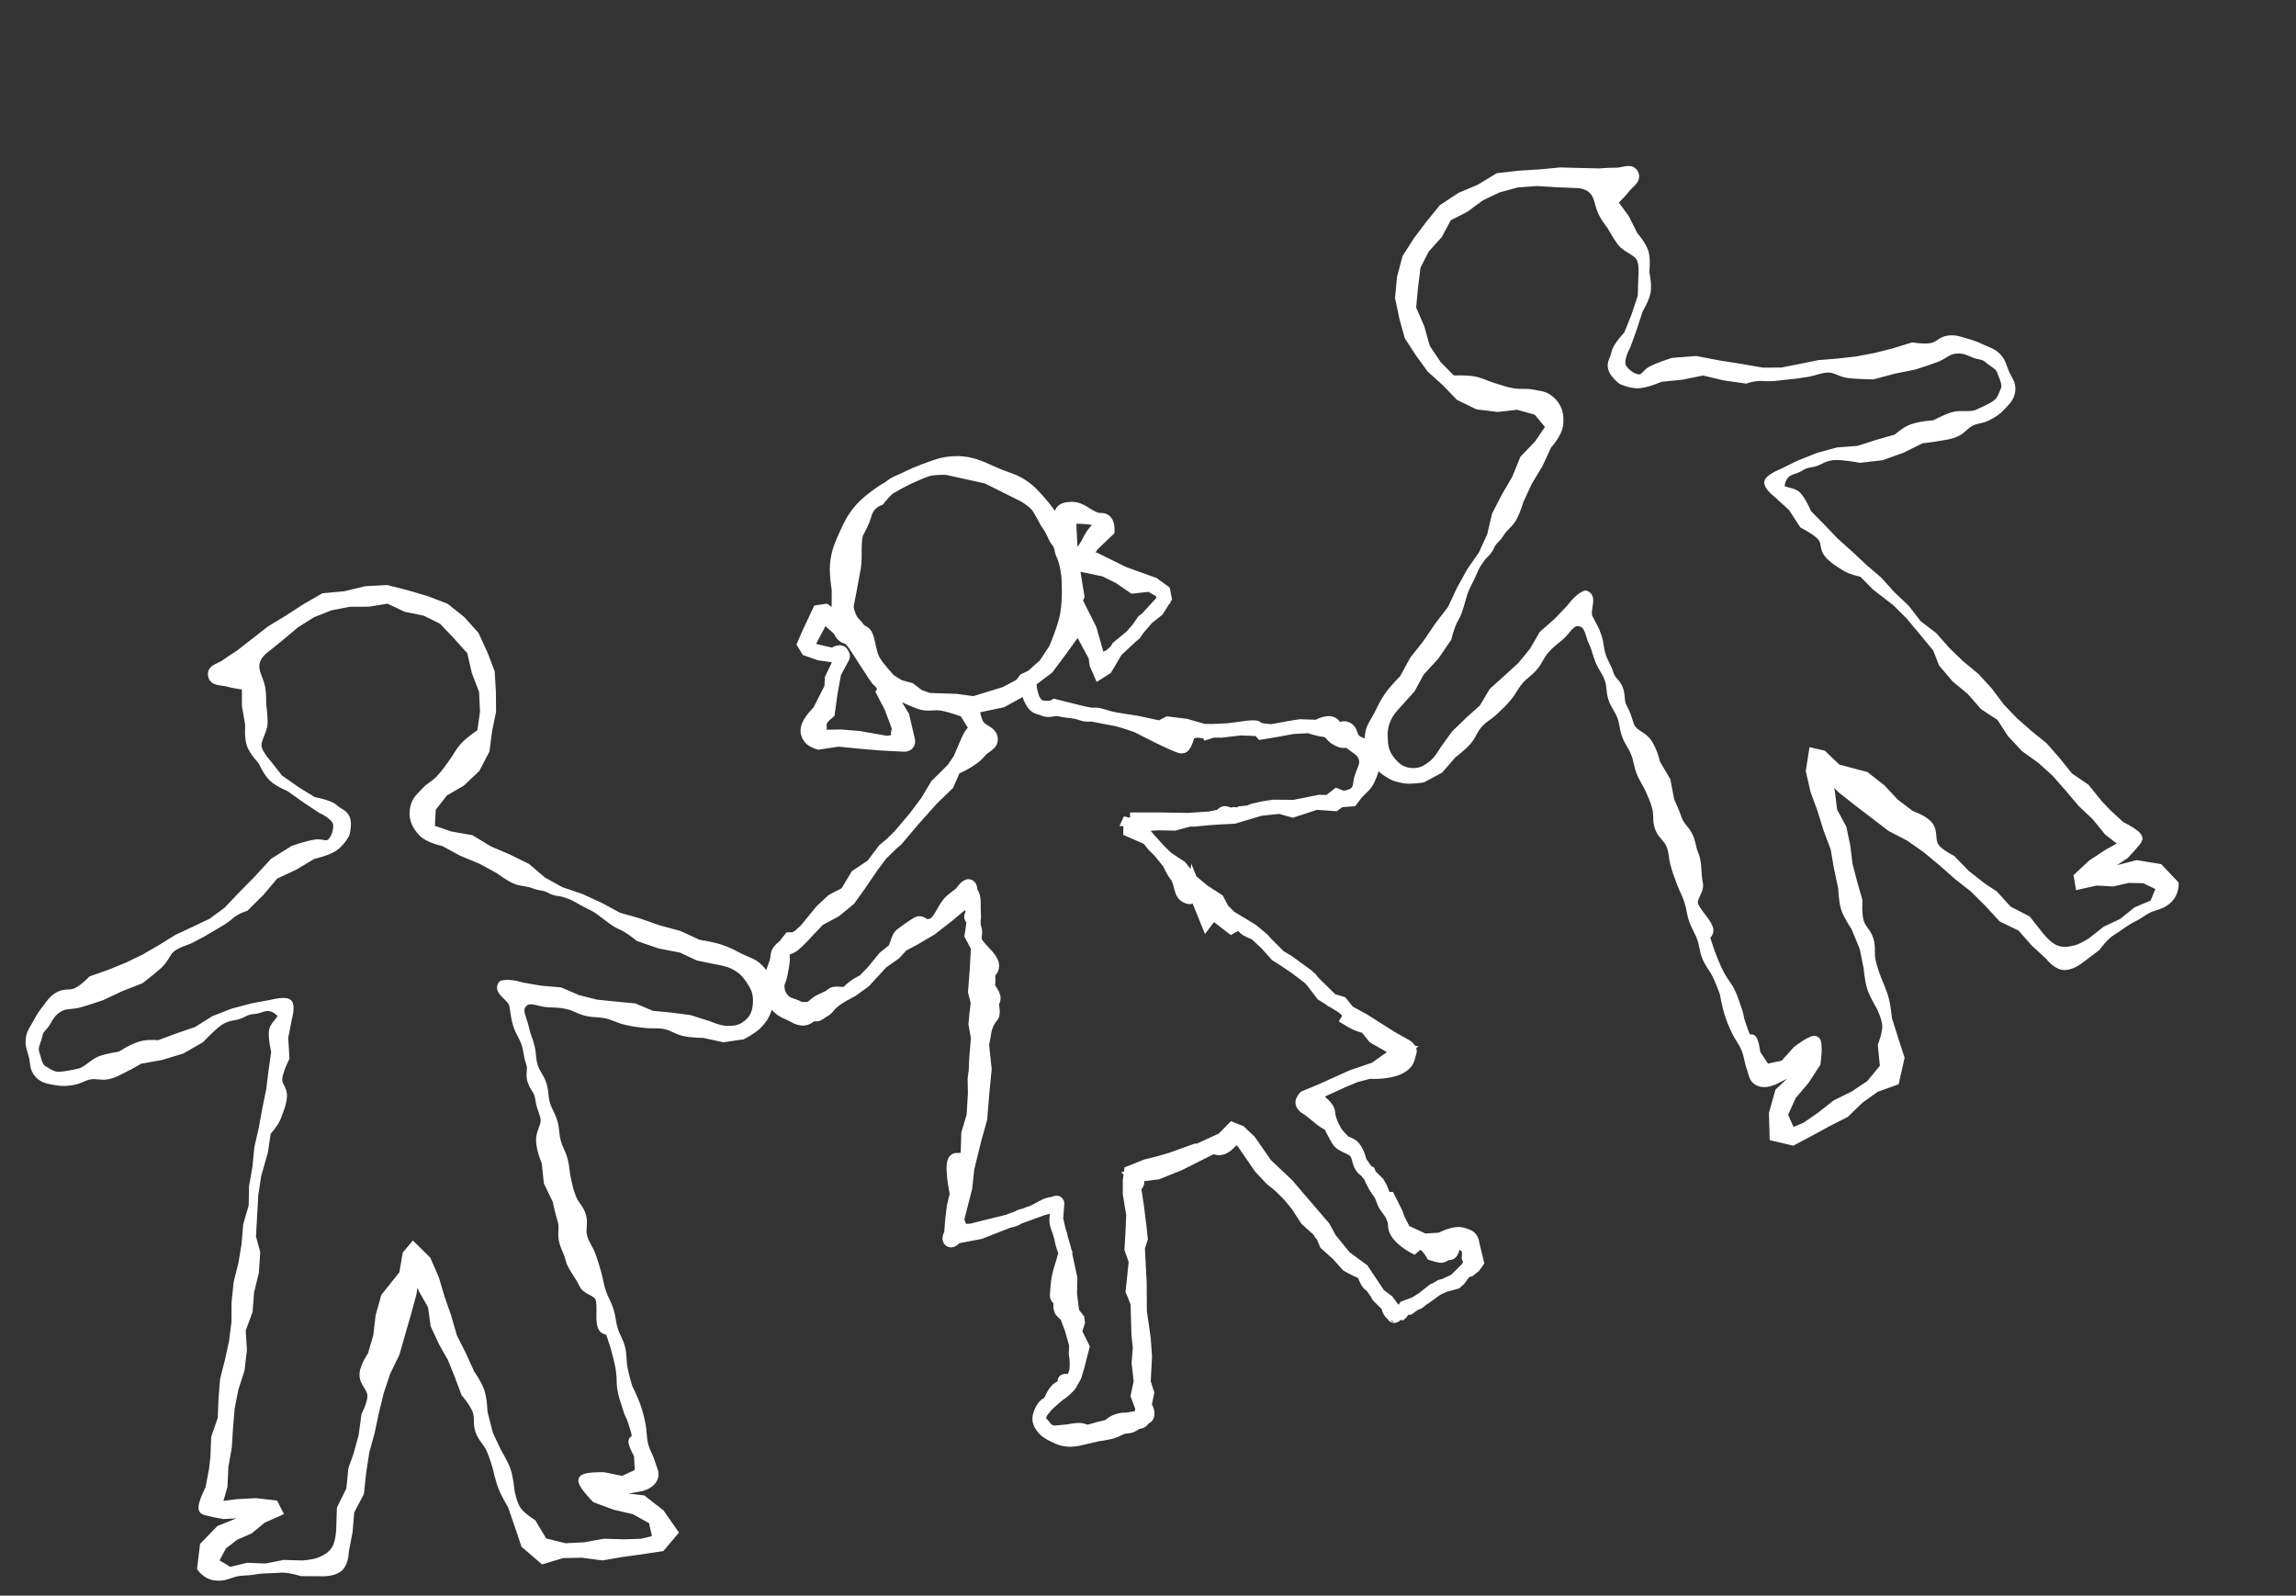 <svg width="505" height="351" viewBox="0 0 505 351" fill="none" xmlns="http://www.w3.org/2000/svg">
<rect x="0" y="0" width="505" height="351" fill="#333333" stroke="none"/>
<path d="M306.365 289.055C305.635 289.021 305.185 287.123 305.185 287.123L303.175 285.125C303.175 285.125 302.011 283.041 301.372 282.642C300.355 282.007 300.257 280.175 299.43 279.814C297.694 279.058 296.377 278.272 296.377 278.272L294.298 275.941L291.654 273.564L290.975 271.88L290.451 271.297L290.158 270.709L287.412 268.237L285.303 264.995L283.449 262.765L281.454 260.801L279.642 259.333L277.218 256.764L273.534 251.388L271.804 249.646C271.804 249.646 269.7 253.003 267.811 252.58C267.438 252.496 266.898 252.226 266.898 252.226L259.388 256.008L254.556 257.956L250.187 258.505L249.495 258.68C249.495 258.68 250.352 259.569 250.178 260.194C250.061 260.615 249.442 261.037 249.442 261.037L250.095 265.243L250.666 269.844L250.952 272.464L250.307 274.386L250.706 282.025L250.753 288.49L251.602 294.478L251.884 298.401L251.587 304.034L252.348 306.439L251.781 309.131C251.781 309.131 252.842 310.796 252.261 311.578C252.035 311.882 251.714 311.691 251.483 312.156C251.082 312.964 250.069 312.847 250.069 312.847C250.069 312.847 249.319 313.439 248.758 313.656C248.136 313.896 247.717 313.763 247.073 313.934C246.148 314.18 245.725 314.588 244.816 314.884C243.511 315.31 241.368 315.568 241.368 315.568L237.542 316.469C237.542 316.469 236.356 316.739 235.583 316.745C234.082 316.757 233.199 316.47 231.86 315.79C230.635 315.168 229.831 314.769 229.101 313.605C228.915 313.308 228.807 313.138 228.691 312.807C228.164 311.291 229.651 309.164 230.131 308.956C230.612 308.748 231.034 308.227 231.034 308.227C231.034 308.227 231.911 305.676 233.312 305.199C233.703 305.065 233.728 304.913 233.989 304.592C234.294 304.218 234.195 304.108 234.122 303.805C234.067 303.578 235.438 303.909 235.921 303.412C237.324 301.969 236.585 297.732 236.585 297.732L236.66 295.808L235.672 292.323L234.531 289.316C234.531 289.316 233.779 288.818 233.461 288.355C232.87 287.491 233.461 286.222 233.075 285.702C232.457 284.873 232.281 286.423 232.549 283.106C232.816 279.788 233.631 278.512 234.325 275.569C234.325 275.569 233.596 273.827 233.391 272.335C233.152 270.594 232.024 269.536 232.364 267.719C232.526 266.851 232.414 266.2 231.948 265.694C231.36 265.053 228.604 266.116 228.604 266.116L221.97 268.549L215.556 271.071L210.249 272.079C210.249 272.079 209.423 273.173 208.954 272.826C208.502 272.493 209.158 271.404 209.158 271.404L209.379 268.466L209.758 265.368L210.419 262.646C210.419 262.646 208.77 254.977 210.429 255.111C211.327 255.183 212.765 254.832 212.765 254.832L212.933 249.339L214.093 245.469L214.391 240.574L214.332 237.284L214.561 235.603L214.67 232.967L215.05 228.256L214.518 225.245L214.719 223.037L215.022 220.564L214.423 218.181L214.819 212.854L215.055 208.345L213.666 205.736L214.164 202.373C214.164 202.373 213.656 202.074 213.583 201.749C213.506 201.401 213.896 200.892 213.896 200.892L213.354 197.339L208.302 201.527L204.711 204.323L201.163 206.411L198.385 207.9L196.728 209.7L193.918 211.667L190.146 215.788L187.373 217.805C187.373 217.805 184.677 219.122 183.221 220.345C181.911 221.445 182.196 221.736 181.15 222.295C180.517 222.634 179.849 223.281 179.537 223.17C178.426 222.774 177.844 224.127 176.664 224.104C175.461 224.081 174.867 223.535 173.78 223.02C172.822 222.567 172.2 222.401 171.42 221.685C170.388 220.738 169.963 219.94 169.623 218.581C169.306 217.319 169.519 216.542 169.668 215.249C169.89 213.324 170.729 212.385 170.972 210.462C171 210.237 170.984 210.105 171.035 209.883C171.237 209 172.537 208.114 172.537 208.114L173.725 206.584L174.737 206.545L175.76 205.94L177.193 204.656L180.722 200.353L183.165 198.092L186.186 196.529L188.471 192.703L191.87 190.426L194.475 186.976L197.147 184.727L201.24 179.891L203.885 176.361L206.058 172.733L209.595 169.245L211.083 167.064L212.894 162.859C212.894 162.859 213.365 161.77 213.858 161.211C214.19 160.834 214.825 160.364 214.825 160.364L212.308 156.331C212.308 156.331 209.317 155.223 207.325 154.857C205.323 154.49 204.084 155.197 202.184 154.466C200.127 153.675 197.02 152.187 197.02 152.187L195.738 151.993L195.762 153.067L198.53 157.584L199.724 162.736C199.724 162.736 199.958 163.177 199.608 163.581C199.244 164.001 198.647 163.845 198.647 163.845L193.639 163.585L188.827 163.174L184.428 162.732L180.068 163.383C180.068 163.383 178.739 162.99 178.208 162.351C177.935 162.022 177.826 161.794 177.678 161.393C176.946 159.424 180.118 156.598 180.118 156.598L182.832 151.251L182.905 149.32L184.846 145.239L184.945 144.429L180.324 143.796L177.58 142.84L176.861 141.654L177.861 139.357L180.117 134.563L181.516 134.352L185.566 137.133L185.561 138.074L184.414 135.03L184.432 129.622C184.432 129.622 183.868 126.342 184.054 124.245C184.297 121.509 184.972 120.02 186.109 117.519C187.143 115.241 187.786 113.928 189.428 112.04C191.059 110.166 194.354 108.016 194.354 108.016C194.354 108.016 199.27 105.017 202.711 103.764C205.596 102.713 207.264 101.867 210.335 101.837C214.236 101.799 216.265 103.306 219.896 104.732C221.863 105.504 223.083 105.755 224.841 106.927C226.6 108.098 227.364 109.07 228.772 110.646C230.726 112.834 233.088 116.794 233.088 116.794L233.89 118.284C233.89 118.284 231.955 112.889 234.242 112.092C234.661 111.946 234.92 111.943 235.362 111.905C237.847 111.691 238.888 113.623 241.3 114.253C242.004 114.437 242.579 114.172 243.117 114.66C243.707 115.195 243.647 116.63 243.647 116.63L240.235 119.891L238.517 122.517L240.85 123.029L247.103 126.118L253.674 128.484L255.917 130.107L256.196 131.575L254.571 134.172L251.453 136.649L249.557 139.411L245.917 142.404L243.215 146.968L241.885 147.809L241.141 146.103L240.904 144.36L236.622 136.466L236.522 135.262L235.641 139.686L232.969 143.387L230.328 146.907L226.433 149.826C226.433 149.826 226.516 154.552 228.709 155.432C229.671 155.818 231.357 155.592 231.357 155.592L231.97 155.281L238.258 156.846L244.762 158.108L250.107 158.946L255.135 160.033L256.892 159.116L260.803 159.601L264.751 160.737L268.656 160.768L272.47 160.298C272.47 160.298 275.884 159.711 276.389 160.066C276.892 160.419 277.52 161.159 277.52 161.159L281.107 160.563L283.258 160.145L285.964 159.712L289.747 159.84C289.747 159.84 291.794 158.615 292.943 159.169C293.48 159.429 293.534 159.941 294.072 160.199C294.823 160.559 295.451 159.914 296.204 160.27C297.225 160.754 296.978 161.888 297.739 162.725C298.83 163.926 300.314 163.643 301.226 164.986C302.618 167.035 301.996 169.061 300.989 171.324C300.26 172.964 299.157 173.445 298.059 174.865C297.751 175.264 297.278 175.894 297.278 175.894L294.674 176.101L293.566 176.917L289.493 176.625L284.324 178.316L281.481 177.512L277.18 177.971L271.394 179.701L268.178 179.866L261.727 180.285L258.306 181.214L254.659 181.144L252.641 181.275L250.491 181.934L253.81 186.004L256.58 188.715L259.651 190.759L262.024 193.799L264.668 195.999L267.797 198.027L268.894 200.112L270.532 201.747L275.368 204.684L277.681 206.6L280.772 210.048L283.276 211.543L287.559 214.663L289.32 216.521L292.906 220.042L294.99 220.654L296.528 222.578L299.952 224.463L305.893 228.231L309.279 230.14C309.279 230.14 310.113 230.68 310.12 231.213C310.124 231.458 309.955 231.817 309.955 231.817C309.955 231.817 309.769 232.631 309.556 233.118C308.169 236.283 301.125 235.811 301.125 235.811L298.065 236.622L295.32 237.775L290.324 240.029L289.787 241.962C289.787 241.962 291.771 243.186 292.118 244.481C292.213 244.834 292.161 245.053 292.244 245.409C292.62 247.032 292.873 247.367 293.631 248.85C294.117 249.801 295.817 251.327 295.817 251.327C295.817 251.327 296.782 251.636 297.302 252.004C298.583 252.912 299.137 255.582 299.137 255.582L300.908 258.142L303.045 260.257L303.653 261.328L304.619 263.723L305.469 263.702L307.026 266.829L307.49 268.119L308.874 270.835L313.219 272.854L316.883 272.629C316.883 272.629 319.834 270.959 321.664 271.528C322.532 271.798 323.235 271.925 323.657 272.731C323.839 273.078 323.913 273.703 323.913 273.703L324.86 277.606L324.183 278.553L323.16 279.359L322.106 279.631L320.012 281.703L315.303 283.835L311.925 286.504L309.019 287.596L308.332 288.619C308.332 288.619 307.417 288.834 307.09 289.2C306.586 289.765 306.504 289.4 306.504 289.4C306.504 289.4 306.387 289.056 306.365 289.055ZM248.556 180.218L255.064 180.219L262.535 180.34L266.012 180.007L268.613 179.494C268.613 179.494 268.869 179.006 269.165 178.871C269.617 178.663 270.103 179.079 270.403 179.174C270.88 179.325 271.179 178.91 271.653 179.071C272.123 179.231 272.906 178.853 272.906 178.853L274.692 178.648L275.727 178.231L277.937 177.741L280.123 177.41L284.639 177.447L290.21 176.336L292.238 176.389L294.064 174.967L295.41 175.5C295.41 175.5 297.475 175.239 298.32 174.358C299.195 173.448 298.993 172.504 299.329 171.288C299.829 169.477 300.858 168.358 300.277 166.572C299.745 164.936 298.518 164.519 297.177 163.441C296.178 162.638 295.692 163.278 294.827 162.908C294.159 162.622 293.518 162.247 293.235 161.944C292.497 161.158 292.282 160.734 291.211 160.606C289.871 160.445 287.855 159.776 287.855 159.776L284.41 159.961L279.542 160.823L276.163 160.402L272.901 160.272L270.006 160.602L266.704 160.753L265.64 161.11C265.64 161.11 265.464 160.766 265.108 160.846C264.454 160.993 263.449 160.713 263.449 160.713L261.419 161.13C261.419 161.13 260.826 163.925 260.055 164.236C259.364 164.514 250.218 159.72 250.218 159.72C250.218 159.72 247.01 158.535 245.324 158.196C243.754 157.881 243.534 157.746 242.018 157.316C240.313 156.832 239.556 157.619 237.878 156.999C236.162 156.366 234.878 156.524 233.101 156.097C231.701 155.76 230.857 156.623 229.438 155.968C228.777 155.663 228.214 155.698 227.673 155.211C226.497 154.153 225.983 151.596 225.983 151.596L226.059 150.988L220.341 154.143L213.88 155.512C213.88 155.512 214.142 158.178 215.019 159.571C215.836 160.868 217.58 161.059 217.915 162.219C218.353 163.733 216.462 164.035 215.5 165.283C213.897 167.365 209.885 168.991 209.885 168.991L208.357 172.464L204.927 175.781L200.783 180.431L197.9 183.838L193.804 187.864L191.87 190.426L188.985 194.654L186.728 197.795L183.678 200.3L180.083 202.231L177.758 204.645C177.758 204.645 175.898 206.802 174.472 207.92C173.665 208.553 172.709 208.456 172.3 209.397C172.026 210.027 172.279 210.47 172.221 211.154C172.116 212.404 171.949 213.093 171.719 214.326C171.492 215.54 170.897 216.193 171.056 217.418C171.198 218.517 171.511 219.165 172.247 219.995C173.18 221.048 174.221 220.958 175.458 221.629C176.332 222.104 176.384 221.83 177.377 221.894C178.592 221.973 178.96 221.069 179.999 220.436C181.007 219.823 182.076 219.614 182.966 218.839C183.865 218.056 185.707 219.093 186.536 218.236C188.315 216.397 189.953 215.866 189.953 215.866L192.032 213.727L194.521 210.678L196.848 208.785C196.848 208.785 197.368 207.057 197.857 206.014C198.017 205.673 201.236 203.449 201.903 203.112C202.565 202.777 202.987 203.571 203.724 203.649C206.885 203.983 207.043 199.928 209.517 197.932C210.218 197.366 211.352 196.534 211.352 196.534C211.352 196.534 212.625 194.594 213.151 194.926C213.677 195.257 213.277 196.043 213.655 196.435C214.378 197.185 214.196 199.427 214.196 199.427L214.265 201.807C214.265 201.807 214.028 203.366 214.367 204.173C214.827 205.266 214.12 206.017 214.57 207.141C215.365 209.13 219.696 211.552 217.779 213.63C217.138 214.326 217.58 215.45 217.372 216.603C217.19 217.619 219.141 218.924 218.419 220.193C217.917 221.074 218.81 222.741 218.151 223.511C216.739 225.162 216.542 227.061 216.542 227.061L216.048 229.836L216.614 235.201L216.146 239.891L215.643 246.048L214.361 250.649L212.819 256.936L212.33 261.338L210.527 268.348L210.993 269.565L210.373 270.874L213.677 270.649C213.677 270.649 219.003 269.294 221.671 268.667C222.779 268.407 223.385 268.267 223.976 267.814C224.679 267.274 225.102 267.487 225.724 267.172C226.475 266.792 226.591 266.898 227.122 266.659C228.92 265.853 229.384 265.246 231.011 264.84C231.396 264.744 231.49 264.893 232.007 264.639C232.647 264.325 232.592 264.741 232.592 264.741L232.333 268.119L233.004 271.018L234.036 274.534L235.473 281.241L235.385 284.566L235.832 288.262L236.013 288.871L237.023 290.181L237.12 290.88L236.447 292.973L238.116 296.337L237.354 299.284C237.354 299.284 236.472 303.396 234.958 305.004C234.184 305.826 233.496 306.312 233.496 306.312L232.8 306.817C232.8 306.817 230.652 308.542 229.925 309.441C229.013 310.569 228.728 310.765 228.582 311.988C228.49 312.769 229.511 313.421 229.917 314.094C230.34 314.797 231.755 315.111 231.755 315.111L234.951 314.817C234.951 314.817 236.44 314.488 237.407 314.501C238.298 314.513 238.813 315.086 239.665 314.827C240.428 314.594 241.118 314.449 241.878 314.207C242.348 314.057 243.757 313.855 244.032 313.579C245.411 312.197 247.36 312.238 247.36 312.238L247.935 312.231L250.936 311.695L251.232 309.722L250.203 306.991L250.864 303.892L250.402 299.801L250.661 296.383L250.362 293.711L250.288 291.02L250.151 286.598L249.088 283.961L249.775 277.425L248.834 274.755L249.043 271.132L249.209 267.165L248.459 262.597L248.459 259.692L248.703 257.868L252.078 256.507L254.835 255.821L257.573 255.03L262.9 253.115L263.218 253.228L268.949 250.604L271.117 248.398L272.709 249.024L274.818 251.031L278.394 256.177L283.092 260.606L286.4 264.472L291.138 269.993L292.504 272.507L295.803 276.57L299.628 279.369L303.303 284.861L305.13 286.21L306.787 288.447L308.112 288.788L308.952 287.807L309.887 287.719L310.867 287.003L313.511 285.343L316.129 283.437L316.898 282.975L320.218 282.054L320.895 281.444L323.519 277.882L323.015 276.633C323.015 276.633 323.205 275.341 322.862 274.64C322.429 273.755 320.825 273.15 320.825 273.15L319.726 273.152C319.726 273.152 319.676 275.938 318.628 275.685C318.214 275.585 317.644 276.085 317.248 276.241C316.806 276.416 315.081 275.843 315.081 275.843C315.081 275.843 313.418 272.923 312.149 273.406C311.612 273.61 310.916 274.208 310.916 274.208C310.916 274.208 307.423 272.344 306.879 270.187C306.749 269.67 306.826 269.354 306.711 268.834C306.396 267.409 305.865 266.684 304.988 265.516C303.997 264.196 304.267 263.407 303.246 262.11C302.097 260.651 301.041 257.896 301.041 257.896C301.041 257.896 299.952 257.351 299.546 256.733C298.784 255.576 298.989 254.841 298.399 253.749C297.576 252.226 295.224 252.258 294.315 250.785C293.528 249.51 292.528 247.389 292.528 247.389C292.528 247.389 291.252 246.838 290.146 245.842C289.714 245.452 287.751 243.939 287.751 243.939C287.751 243.939 286.423 243.28 286.426 242.523C286.428 242.039 286.973 241.412 286.973 241.412L290.866 239.802L297.213 236.914L302.463 235.11L308.134 231.083L307.21 230.942L302.26 228.119L300.454 225.866C300.454 225.866 299.28 225.572 298.564 225.28C297.728 224.938 296.521 224.193 296.521 224.193L296.901 223.583L296.181 222.144L295.124 221.366L292.77 219.908L290.833 218.683L288.267 215.304L284.804 212.688L281.426 210.439L278.561 207.582L276.159 205.34C276.159 205.34 273.77 204.451 273.655 203.942C273.311 202.412 270.822 203.881 270.822 203.881L266.736 200.713L265.428 202.444L262.785 195.887C262.785 195.887 262.555 197.71 261.361 197.332C259.241 196.659 260.167 194.386 258.56 192.374C258.028 191.708 257.102 189.752 257.102 189.752L255.029 187.198L252.493 184.389L248.565 182.67L248.56 180.209L248.556 180.218ZM189.625 138.979C191.242 139.52 190.82 143.191 192.271 145.543C193.373 147.329 195.655 149.716 195.655 149.716L197.712 150.997L200.087 151.653L202.056 153.154L204.244 153.924L210.322 154.13L214.196 154.663L221.136 152.531L224.534 150.728L225.404 149.583L226.992 148.806L229.855 146.272L232.123 142.821C232.123 142.821 234.038 138.422 234.625 135.433C235.333 131.83 234.957 126.862 234.957 126.862C234.957 126.862 234.664 123.668 233.775 121.941C233.255 120.93 233.609 120.149 232.523 118.835C231.932 118.121 231.555 116.661 230.718 115.551C229.806 114.343 229.112 112.466 228.17 111.282C227.277 110.161 225.299 108.997 225.299 108.997L217.132 104.923L208.288 102.968C208.288 102.968 205.03 102.767 203.191 103.562C201.987 104.083 201.225 104.376 200.031 104.92C198.784 105.487 198.25 105.724 197.015 106.317C195.215 107.181 193.235 109.759 193.235 109.759C193.235 109.759 191.126 110.47 190.348 112.748C189.958 113.889 190.101 114.039 188.494 117.107C187.748 118.53 188.203 122.738 187.893 124.571C187.419 127.368 186.258 133.275 186.258 133.275C186.258 133.275 186.303 134.304 186.594 134.985C187 135.934 187.074 136.453 187.825 137.161C188.552 137.846 188.952 138.754 189.625 138.979ZM179.99 161.416L181.671 162.022L184.994 161.966L188.888 162.29L195.116 163.386L197.58 162.951C197.58 162.951 198.651 163.207 199.007 163.026C199.723 162.659 197.375 162.196 197.447 161.287C197.475 160.93 197.776 160.432 197.776 160.432L197.313 159.102L196.012 155.598L194.266 152.242L194.624 151.697L194.334 150.979L193.79 150.147L193.049 149.443L192.436 148.599L188.007 141.774L187.172 140.738C187.172 140.738 186.644 140.249 186.138 140.124C185.106 139.867 184.656 138.478 184.656 138.478L181.115 135.348L177.644 141.944L178.891 143.046L183.316 144.07C183.316 144.07 184.696 142.882 185.181 143.72C185.51 144.288 185.459 144.41 185.459 144.41L183.535 147.994L182.71 152.52L182.137 156.691C182.137 156.691 181.025 157.589 180.589 158.366C180.001 159.416 180.681 160.397 180.005 161.394C179.999 161.403 179.99 161.416 179.99 161.416ZM235.235 113.738C235.392 113.809 235.179 114.178 235.179 114.178L235.458 119.786L235.749 123.473L237.004 131.144L236.615 132.031L236.93 132.891L239.722 138.442L241.43 144.43L241.974 145.462L244.337 144.196L248.848 139.994L252.834 135.378L255.903 132.043L255.648 130.215L252.929 128.647L249.254 129.046L246.133 126.918L242.96 125.356L237.769 124.263C237.769 124.263 237.637 123.206 237.741 122.541C237.925 121.355 238.531 120.841 239.111 119.79C239.739 118.653 240.016 117.952 240.849 116.955C241.283 116.436 241.713 116.296 242.057 115.714C243.471 113.322 235.225 113.734 235.225 113.734C235.225 113.734 235.231 113.736 235.235 113.738Z" fill="white"/>
<path d="M191.87 190.426L188.471 192.703L186.186 196.529L183.165 198.092L180.722 200.353L177.193 204.656L175.76 205.94L174.737 206.545L173.725 206.584L172.537 208.114C172.537 208.114 171.237 209 171.035 209.883C170.984 210.105 171 210.237 170.972 210.462C170.729 212.385 169.89 213.324 169.668 215.249C169.519 216.542 169.306 217.319 169.623 218.581C169.963 219.94 170.388 220.738 171.42 221.685C172.2 222.401 172.822 222.567 173.78 223.02C174.867 223.535 175.461 224.081 176.664 224.104C177.844 224.127 178.426 222.774 179.537 223.17C179.849 223.281 180.517 222.634 181.15 222.295C182.196 221.736 181.911 221.445 183.221 220.345C184.677 219.122 187.373 217.805 187.373 217.805L190.146 215.788L193.918 211.667L196.728 209.7L198.385 207.9L201.163 206.411L204.711 204.323L208.302 201.527L213.354 197.339L213.896 200.892C213.896 200.892 213.506 201.401 213.583 201.749C213.656 202.074 214.164 202.373 214.164 202.373L213.666 205.736L215.055 208.345L214.819 212.854L214.423 218.181L215.022 220.564L214.719 223.037L214.518 225.245L215.05 228.256L214.67 232.967L214.561 235.603L214.332 237.284L214.391 240.574L214.093 245.469L212.933 249.339L212.765 254.832C212.765 254.832 211.327 255.183 210.429 255.111C208.77 254.977 210.419 262.646 210.419 262.646L209.758 265.368L209.379 268.466L209.158 271.404C209.158 271.404 208.502 272.493 208.954 272.826C209.423 273.173 210.249 272.079 210.249 272.079L215.556 271.071L221.97 268.549L228.604 266.116C228.604 266.116 231.36 265.053 231.948 265.694C232.413 266.2 232.526 266.851 232.364 267.719C232.024 269.536 233.152 270.594 233.391 272.335C233.596 273.827 234.325 275.569 234.325 275.569C233.631 278.512 232.816 279.788 232.549 283.106C232.281 286.423 232.457 284.873 233.075 285.702C233.461 286.222 232.87 287.491 233.461 288.355C233.779 288.818 234.531 289.316 234.531 289.316L235.672 292.323L236.66 295.808L236.585 297.732C236.585 297.732 237.324 301.969 235.921 303.412C235.438 303.909 234.067 303.578 234.122 303.805C234.195 304.108 234.294 304.218 233.989 304.592C233.728 304.913 233.703 305.065 233.312 305.199C231.911 305.676 231.034 308.227 231.034 308.227C231.034 308.227 230.612 308.748 230.131 308.956C229.651 309.164 228.164 311.291 228.691 312.807C228.807 313.138 228.915 313.308 229.101 313.605C229.831 314.769 230.635 315.168 231.86 315.79C233.199 316.47 234.082 316.757 235.583 316.745C236.356 316.739 237.542 316.469 237.542 316.469L241.368 315.568C241.368 315.568 243.511 315.31 244.816 314.884C245.725 314.588 246.148 314.18 247.073 313.934C247.717 313.763 248.136 313.896 248.758 313.656C249.319 313.439 250.069 312.847 250.069 312.847C250.069 312.847 251.082 312.964 251.483 312.156C251.714 311.691 252.035 311.882 252.261 311.578C252.842 310.796 251.781 309.131 251.781 309.131L252.348 306.439L251.587 304.034L251.884 298.401L251.602 294.478L250.753 288.49L250.706 282.025L250.307 274.386L250.952 272.464L250.666 269.844L250.095 265.243L249.442 261.037C249.442 261.037 250.061 260.615 250.178 260.194C250.352 259.569 249.495 258.68 249.495 258.68L250.187 258.505L254.556 257.956L259.388 256.008L266.898 252.226C266.898 252.226 267.438 252.496 267.811 252.58C269.7 253.003 271.804 249.646 271.804 249.646L273.534 251.388L277.218 256.764L279.642 259.333L281.454 260.801L283.449 262.765L285.303 264.995L287.412 268.237L290.158 270.709L290.451 271.297L290.975 271.88L291.654 273.564L294.298 275.941L296.377 278.272C296.377 278.272 297.694 279.058 299.43 279.814C300.257 280.175 300.355 282.007 301.372 282.642C302.011 283.041 303.175 285.125 303.175 285.125L305.185 287.123C305.185 287.123 305.635 289.021 306.365 289.055C306.387 289.056 306.504 289.4 306.504 289.4C306.504 289.4 306.586 289.765 307.09 289.2C307.417 288.834 308.332 288.619 308.332 288.619L309.019 287.596L311.925 286.504L315.303 283.835L320.012 281.703L322.106 279.631L323.16 279.359L324.183 278.553L324.86 277.606L323.913 273.703C323.913 273.703 323.839 273.078 323.657 272.731C323.235 271.925 322.532 271.798 321.664 271.528C319.834 270.959 316.883 272.629 316.883 272.629L313.219 272.854L308.874 270.835L307.49 268.119L307.026 266.829L305.469 263.702L304.619 263.723L303.653 261.328L303.045 260.257L300.908 258.142L299.137 255.582C299.137 255.582 298.583 252.912 297.302 252.004C296.782 251.636 295.817 251.327 295.817 251.327C295.817 251.327 294.117 249.801 293.631 248.85C292.873 247.367 292.62 247.032 292.244 245.409C292.161 245.053 292.213 244.834 292.118 244.481C291.771 243.186 289.787 241.962 289.787 241.962L290.324 240.029L295.32 237.775L298.065 236.622L301.125 235.811C301.125 235.811 308.169 236.283 309.556 233.118C309.769 232.631 309.955 231.817 309.955 231.817C309.955 231.817 310.124 231.458 310.12 231.213C310.113 230.68 309.279 230.14 309.279 230.14L305.893 228.231L299.952 224.463L296.528 222.578L294.99 220.654L292.906 220.042L289.32 216.521L287.559 214.663L283.276 211.543L280.772 210.048L277.681 206.6L275.368 204.684L270.532 201.747L268.894 200.112L267.797 198.027L264.668 195.999L262.024 193.799L259.651 190.759L256.58 188.715L253.81 186.004L250.491 181.934L252.641 181.275L254.659 181.144L258.306 181.214L261.727 180.285L268.178 179.866L271.394 179.701L277.18 177.971L281.481 177.512L284.324 178.316L289.493 176.625L293.566 176.917L294.674 176.101L297.278 175.894C297.278 175.894 297.751 175.264 298.059 174.865C299.157 173.445 300.26 172.964 300.989 171.324C301.996 169.061 302.618 167.035 301.226 164.986C300.314 163.643 298.83 163.926 297.739 162.725C296.978 161.888 297.225 160.754 296.204 160.27C295.451 159.914 294.823 160.559 294.072 160.199C293.534 159.941 293.48 159.429 292.943 159.169C291.794 158.615 289.747 159.84 289.747 159.84L285.964 159.712L283.258 160.145L281.107 160.563L277.52 161.159C277.52 161.159 276.892 160.419 276.389 160.066C275.884 159.711 272.47 160.298 272.47 160.298L268.656 160.768L264.751 160.737L260.803 159.601L256.892 159.116L255.135 160.033L250.107 158.946L244.762 158.108L238.258 156.846L231.97 155.281L231.357 155.592C231.357 155.592 229.671 155.818 228.709 155.432C226.516 154.552 226.433 149.826 226.433 149.826L230.328 146.907L232.969 143.387L235.641 139.686L236.522 135.262L236.622 136.466L240.904 144.36L241.141 146.103L241.885 147.809L243.215 146.968L245.917 142.404L249.557 139.411L251.453 136.649L254.571 134.172L256.196 131.575L255.917 130.107L253.674 128.484L247.103 126.118L240.85 123.029L238.517 122.517L240.235 119.891L243.647 116.63C243.647 116.63 243.707 115.195 243.117 114.66C242.579 114.172 242.004 114.437 241.3 114.253C238.888 113.623 237.847 111.691 235.362 111.905C234.92 111.943 234.661 111.946 234.242 112.092C231.955 112.889 233.89 118.284 233.89 118.284L233.088 116.794C233.088 116.794 230.726 112.834 228.772 110.646C227.364 109.07 226.6 108.098 224.841 106.927C223.083 105.755 221.863 105.504 219.896 104.732C216.265 103.306 214.236 101.799 210.335 101.837C207.264 101.867 205.596 102.713 202.711 103.764C199.27 105.017 194.354 108.016 194.354 108.016C194.354 108.016 191.059 110.166 189.428 112.04C187.786 113.928 187.143 115.241 186.109 117.519C184.972 120.02 184.297 121.509 184.054 124.245C183.868 126.342 184.432 129.622 184.432 129.622L184.414 135.03L185.561 138.074L185.566 137.133L181.516 134.352L180.117 134.563L177.861 139.357L176.861 141.654L177.58 142.84L180.324 143.796L184.945 144.429L184.846 145.239L182.905 149.32L182.832 151.251L180.118 156.598C180.118 156.598 176.946 159.424 177.678 161.393C177.826 161.794 177.935 162.022 178.208 162.351C178.739 162.99 180.068 163.383 180.068 163.383L184.428 162.732L188.827 163.174L193.639 163.585L198.647 163.845C198.647 163.845 199.244 164.001 199.608 163.581C199.958 163.177 199.724 162.736 199.724 162.736L198.53 157.584L195.762 153.067L195.738 151.993L197.02 152.187C197.02 152.187 200.127 153.675 202.184 154.466C204.084 155.197 205.323 154.49 207.325 154.857C209.317 155.223 212.308 156.331 212.308 156.331L214.825 160.364C214.825 160.364 214.19 160.834 213.858 161.211C213.365 161.77 212.894 162.859 212.894 162.859L211.083 167.064L209.595 169.245L206.058 172.733L203.885 176.361L201.24 179.891L197.147 184.727L194.475 186.976L191.87 190.426ZM191.87 190.426L193.804 187.864L197.9 183.838L200.783 180.431L204.927 175.781L208.357 172.464L209.885 168.991C209.885 168.991 213.897 167.365 215.5 165.283C216.462 164.035 218.353 163.733 217.915 162.219C217.58 161.059 215.836 160.868 215.019 159.571C214.142 158.178 213.88 155.512 213.88 155.512L220.341 154.143L226.059 150.988L225.983 151.596C225.983 151.596 226.497 154.153 227.673 155.211C228.214 155.698 228.777 155.663 229.438 155.968C230.857 156.623 231.701 155.76 233.101 156.097C234.878 156.524 236.162 156.366 237.878 156.999C239.556 157.619 240.313 156.832 242.018 157.316C243.534 157.746 243.754 157.881 245.324 158.196C247.01 158.535 250.218 159.72 250.218 159.72C250.218 159.72 259.364 164.514 260.055 164.236C260.826 163.925 261.419 161.13 261.419 161.13L263.449 160.713C263.449 160.713 264.454 160.993 265.108 160.846C265.464 160.766 265.64 161.11 265.64 161.11L266.704 160.753L270.006 160.602L272.901 160.272L276.163 160.402L279.542 160.823L284.41 159.961L287.855 159.776C287.855 159.776 289.871 160.445 291.211 160.606C292.282 160.734 292.497 161.158 293.235 161.944C293.518 162.247 294.159 162.622 294.827 162.908C295.692 163.278 296.178 162.638 297.177 163.441C298.518 164.519 299.745 164.936 300.277 166.572C300.858 168.358 299.829 169.477 299.329 171.288C298.993 172.504 299.195 173.448 298.32 174.358C297.475 175.239 295.41 175.5 295.41 175.5L294.064 174.967L292.238 176.389L290.21 176.336L284.639 177.447L280.123 177.41L277.937 177.741L275.727 178.231L274.692 178.648L272.906 178.853C272.906 178.853 272.123 179.231 271.653 179.071C271.179 178.91 270.88 179.325 270.403 179.174C270.103 179.079 269.617 178.663 269.165 178.871C268.869 179.006 268.613 179.494 268.613 179.494L266.012 180.007L262.535 180.34L255.064 180.219L248.556 180.218L248.56 180.209L248.565 182.67L252.493 184.389L255.029 187.198L257.102 189.752C257.102 189.752 258.028 191.708 258.56 192.374C260.167 194.386 259.241 196.659 261.361 197.332C262.555 197.71 262.785 195.887 262.785 195.887L265.428 202.444L266.736 200.713L270.822 203.881C270.822 203.881 273.311 202.412 273.655 203.942C273.77 204.451 276.159 205.34 276.159 205.34L278.561 207.582L281.426 210.439L284.804 212.688L288.267 215.304L290.833 218.683L292.77 219.908L295.124 221.366L296.181 222.144L296.901 223.583L296.521 224.193C296.521 224.193 297.728 224.938 298.564 225.28C299.28 225.572 300.454 225.866 300.454 225.866L302.26 228.119L307.21 230.942L308.134 231.083L302.463 235.11L297.213 236.914L290.866 239.802L286.973 241.412C286.973 241.412 286.428 242.039 286.426 242.523C286.423 243.28 287.751 243.939 287.751 243.939C287.751 243.939 289.714 245.452 290.146 245.842C291.252 246.838 292.528 247.389 292.528 247.389C292.528 247.389 293.528 249.51 294.315 250.785C295.224 252.258 297.576 252.226 298.399 253.749C298.989 254.841 298.784 255.576 299.546 256.733C299.952 257.351 301.041 257.896 301.041 257.896C301.041 257.896 302.097 260.651 303.246 262.11C304.267 263.407 303.997 264.196 304.988 265.516C305.865 266.684 306.396 267.409 306.711 268.834C306.826 269.354 306.749 269.67 306.879 270.187C307.423 272.344 310.916 274.208 310.916 274.208C310.916 274.208 311.612 273.61 312.149 273.406C313.418 272.923 315.081 275.843 315.081 275.843C315.081 275.843 316.806 276.416 317.248 276.241C317.644 276.085 318.214 275.585 318.628 275.685C319.676 275.938 319.726 273.152 319.726 273.152L320.825 273.15C320.825 273.15 322.429 273.755 322.862 274.64C323.205 275.341 323.015 276.633 323.015 276.633L323.519 277.882L320.895 281.444L320.218 282.054L316.898 282.975L316.129 283.437L313.511 285.343L310.867 287.003L309.887 287.719L308.952 287.807L308.112 288.788L306.787 288.447L305.13 286.21L303.303 284.861L299.628 279.369L295.803 276.57L292.504 272.507L291.138 269.993L286.4 264.472L283.092 260.606L278.394 256.177L274.818 251.031L272.709 249.024L271.117 248.398L268.949 250.604L263.218 253.228L262.9 253.115L257.573 255.03L254.835 255.821L252.078 256.507L248.703 257.868L248.459 259.692L248.459 262.597L249.209 267.165L249.043 271.132L248.834 274.755L249.775 277.425L249.088 283.961L250.151 286.598L250.288 291.02L250.362 293.711L250.661 296.383L250.402 299.801L250.864 303.892L250.203 306.991L251.232 309.722L250.936 311.695L247.935 312.231L247.36 312.238C247.36 312.238 245.411 312.197 244.032 313.579C243.757 313.855 242.348 314.057 241.878 314.207C241.118 314.449 240.428 314.594 239.665 314.827C238.813 315.086 238.298 314.513 237.407 314.501C236.44 314.488 234.951 314.817 234.951 314.817L231.755 315.111C231.755 315.111 230.34 314.797 229.917 314.094C229.511 313.421 228.49 312.769 228.582 311.988C228.728 310.765 229.013 310.569 229.925 309.441C230.652 308.542 232.8 306.817 232.8 306.817L233.496 306.312C233.496 306.312 234.184 305.826 234.958 305.004C236.472 303.396 237.354 299.284 237.354 299.284L238.116 296.337L236.447 292.973L237.12 290.88L237.023 290.181L236.013 288.871L235.832 288.262L235.385 284.566L235.473 281.241L234.036 274.534L233.004 271.018L232.333 268.119L232.592 264.741C232.592 264.741 232.647 264.325 232.007 264.639C231.49 264.893 231.396 264.744 231.011 264.84C229.384 265.246 228.92 265.853 227.122 266.659C226.591 266.898 226.475 266.792 225.724 267.172C225.102 267.487 224.679 267.274 223.976 267.814C223.385 268.267 222.779 268.407 221.671 268.667C219.003 269.294 213.677 270.649 213.677 270.649L210.373 270.874L210.993 269.565L210.527 268.348L212.33 261.338L212.819 256.936L214.361 250.649L215.643 246.048L216.146 239.891L216.614 235.201L216.048 229.836L216.542 227.061C216.542 227.061 216.739 225.162 218.151 223.511C218.81 222.741 217.917 221.074 218.419 220.193C219.141 218.924 217.19 217.619 217.372 216.603C217.58 215.45 217.138 214.326 217.779 213.63C219.696 211.552 215.365 209.13 214.57 207.141C214.12 206.017 214.827 205.266 214.367 204.173C214.028 203.366 214.265 201.807 214.265 201.807L214.196 199.427C214.196 199.427 214.378 197.185 213.655 196.435C213.277 196.043 213.677 195.257 213.151 194.926C212.625 194.594 211.352 196.534 211.352 196.534C211.352 196.534 210.218 197.366 209.517 197.932C207.043 199.928 206.885 203.983 203.724 203.649C202.987 203.571 202.565 202.777 201.903 203.112C201.236 203.449 198.017 205.673 197.857 206.014C197.368 207.057 196.848 208.785 196.848 208.785L194.521 210.678L192.032 213.727L189.953 215.866C189.953 215.866 188.315 216.397 186.536 218.236C185.707 219.093 183.865 218.056 182.966 218.839C182.076 219.614 181.007 219.823 179.999 220.436C178.96 221.069 178.592 221.973 177.377 221.894C176.384 221.83 176.332 222.104 175.458 221.629C174.221 220.958 173.18 221.048 172.247 219.995C171.511 219.165 171.198 218.517 171.056 217.418C170.897 216.193 171.492 215.54 171.719 214.326C171.949 213.093 172.116 212.404 172.221 211.154C172.279 210.47 172.026 210.027 172.3 209.397C172.709 208.456 173.665 208.553 174.472 207.92C175.898 206.802 177.758 204.645 177.758 204.645L180.083 202.231L183.678 200.3L186.728 197.795L188.985 194.654L191.87 190.426ZM189.625 138.979C191.242 139.52 190.82 143.191 192.271 145.543C193.373 147.329 195.655 149.716 195.655 149.716L197.712 150.997L200.087 151.653L202.056 153.154L204.244 153.924L210.322 154.13L214.196 154.663L221.136 152.531L224.534 150.728L225.404 149.583L226.992 148.806L229.855 146.272L232.123 142.821C232.123 142.821 234.038 138.422 234.625 135.433C235.333 131.83 234.957 126.862 234.957 126.862C234.957 126.862 234.664 123.668 233.775 121.941C233.255 120.93 233.609 120.149 232.523 118.835C231.932 118.121 231.555 116.661 230.718 115.551C229.806 114.343 229.112 112.466 228.17 111.282C227.277 110.161 225.299 108.997 225.299 108.997L217.132 104.923L208.288 102.968C208.288 102.968 205.03 102.767 203.191 103.562C201.987 104.083 201.225 104.376 200.031 104.92C198.784 105.487 198.25 105.724 197.015 106.317C195.215 107.181 193.235 109.759 193.235 109.759C193.235 109.759 191.126 110.47 190.348 112.748C189.958 113.889 190.101 114.039 188.494 117.107C187.748 118.53 188.203 122.738 187.893 124.571C187.419 127.368 186.258 133.275 186.258 133.275C186.258 133.275 186.303 134.304 186.594 134.985C187 135.934 187.074 136.453 187.825 137.161C188.552 137.846 188.952 138.754 189.625 138.979ZM179.99 161.416L181.671 162.022L184.994 161.966L188.888 162.29L195.116 163.386L197.58 162.951C197.58 162.951 198.651 163.207 199.007 163.026C199.723 162.659 197.375 162.196 197.447 161.287C197.475 160.93 197.776 160.432 197.776 160.432L197.313 159.102L196.012 155.598L194.266 152.242L194.624 151.697L194.334 150.979L193.79 150.147L193.049 149.443L192.436 148.599L188.007 141.774L187.172 140.738C187.172 140.738 186.644 140.249 186.138 140.124C185.106 139.867 184.656 138.478 184.656 138.478L181.115 135.348L177.644 141.944L178.891 143.046L183.316 144.07C183.316 144.07 184.696 142.882 185.181 143.72C185.51 144.288 185.459 144.41 185.459 144.41L183.535 147.994L182.71 152.52L182.137 156.691C182.137 156.691 181.025 157.589 180.589 158.366C180.001 159.416 180.681 160.397 180.005 161.394C179.999 161.403 179.99 161.416 179.99 161.416ZM235.235 113.738C235.392 113.809 235.179 114.178 235.179 114.178L235.458 119.786L235.749 123.473L237.004 131.144L236.615 132.031L236.93 132.891L239.722 138.442L241.43 144.43L241.974 145.462L244.337 144.196L248.848 139.994L252.834 135.378L255.903 132.043L255.648 130.215L252.929 128.647L249.254 129.046L246.133 126.918L242.96 125.356L237.769 124.263C237.769 124.263 237.637 123.206 237.741 122.541C237.925 121.355 238.531 120.841 239.111 119.79C239.739 118.653 240.016 117.952 240.849 116.955C241.283 116.436 241.713 116.296 242.057 115.714C243.471 113.322 235.225 113.734 235.225 113.734C235.225 113.734 235.231 113.736 235.235 113.738Z" stroke="white" stroke-width="3"/>
<path d="M56.776 332.709L53.005 332.959L49.174 333.143C49.174 333.143 45.125 332.432 44.807 332.115C44.099 331.408 46.153 327.543 46.153 327.543L46.961 323.31L47.274 320.567L47.443 316.245L48.883 312.11L49.052 307.787L49.397 303.492L50.462 299.304L51.374 295.095L51.911 290.826L51.929 286.491L52.378 282.212L53.419 278.018L54.123 273.776L54.485 269.488L55.693 265.321L55.775 260.997L56.52 256.761L56.937 252.476L57.898 248.272L58.667 244.042L59.532 239.828L60.069 235.567L60.662 231.31C60.662 231.31 59.963 228.62 60.144 226.893C60.328 225.144 63.064 223.999 61.599 222.631C60.13 221.258 58.897 221.145 57.187 221.756C55.574 222.331 55.258 221.778 53.307 222.821C51.676 223.693 50.836 223.174 48.669 224.335C47.044 225.205 44.056 228.441 44.056 228.441L39.914 230.83L35.392 232.193L30.69 233.039C30.69 233.039 28.648 234.25 27.279 234.91C25.922 235.564 25.197 236.091 23.723 236.402C22.204 236.723 21.278 236.192 19.748 236.454C18.275 236.706 17.59 237.41 16.116 237.66C14.64 237.91 13.756 237.986 12.284 237.717C10.726 237.431 9.599 237.348 8.529 236.179C7.464 235.013 7.703 233.851 7.331 232.317C6.982 230.874 6.478 230.05 6.656 228.576C6.832 227.116 7.479 226.426 8.176 225.131C8.866 223.85 9.294 223.142 10.193 221.999C11.149 220.783 11.594 219.907 12.942 219.147C14.307 218.378 15.436 218.934 16.859 218.277C18.373 217.579 20.233 215.659 20.233 215.659L24.207 214.255L28.088 212.668L31.859 210.843L35.483 208.744L39.044 206.531L42.842 204.76L46.622 202.959L50.02 200.465L53.393 196.929L56.846 193.41L60.268 189.689L64.586 186.987C64.586 186.987 67.522 185.945 69.482 185.653C70.771 185.46 71.794 186.307 72.811 185.418C73.847 184.511 74.362 182.757 74.282 181.383C74.169 179.447 70.708 177.934 70.708 177.934C70.708 177.934 68.732 176.651 67.331 175.697C65.907 174.727 63.767 173.157 63.767 173.157C63.767 173.157 61.238 172.148 60.022 170.97C58.817 169.802 57.732 167.335 57.732 167.335C57.732 167.335 55.834 165.369 55.267 163.776C54.694 162.168 54.935 159.418 54.935 159.418L54.213 155.246L54.198 150.778C54.198 150.778 51.792 150.542 50.322 150.095C48.862 149.651 46.973 150.029 46.746 148.52C46.52 147.012 48.486 146.889 49.698 145.963C50.832 145.096 52.724 143.914 52.724 143.914L56.144 141.26L59.554 138.592L63.263 136.352L67.173 133.822L71.231 131.471L75.945 131.035L80.416 129.952L85.072 129.694L89.591 130.854L93.776 132.093L97.929 133.682L101.416 136.457L104.394 139.766L106.252 143.795L107.812 147.853L108.07 152.177L108.11 156.437L107.259 160.617L106.677 165.032L104.629 168.965L101.405 172.024L97.644 174.196L94.866 177.762L94.605 182.352L98.983 183.869L103.556 184.669L107.481 187.057L111.682 188.864L115.787 190.876L119.32 193.877L123.312 196.086L127.663 197.558L131.873 199.484L135.976 201.701L140.456 202.982L144.835 204.516L149.326 205.733L153.561 207.688C153.561 207.688 156.532 208.134 158.349 208.733C160.197 209.343 161.155 209.906 162.891 210.785C164.495 211.598 165.658 211.741 166.91 213.032C168.224 214.388 168.713 215.502 169.074 217.356C169.428 219.181 169.348 220.355 168.713 222.103C168.189 223.547 167.654 224.309 166.582 225.409C165.489 226.53 163.26 227.653 163.26 227.653L159.151 228.259L154.869 227.32C154.869 227.32 152.166 227.294 150.491 226.918C148.801 226.538 148.021 225.746 146.326 225.393C144.637 225.041 143.631 225.317 141.917 225.127C140.216 224.938 139.252 224.834 137.589 224.428C135.913 224.019 135.078 223.42 133.394 223.04C131.721 222.663 130.705 222.891 129.037 222.493C127.354 222.093 126.555 221.38 124.867 221.001C123.192 220.625 122.208 220.646 120.494 220.566C118.346 220.466 116.443 219.087 114.989 220.67C113.534 222.254 114.939 224.055 115.353 226.165C115.678 227.82 116.219 228.657 116.602 230.3C116.989 231.955 116.804 232.972 117.317 234.592C117.832 236.223 118.69 236.911 119.217 238.539C119.739 240.154 119.511 241.188 119.986 242.818C120.459 244.447 121.162 245.208 121.63 246.839C122.099 248.473 121.925 249.487 122.368 251.129C122.809 252.763 123.443 253.555 123.881 255.19C124.321 256.831 124.226 257.824 124.603 259.481C124.978 261.127 125.158 262.073 125.798 263.636C126.454 265.235 127.453 265.855 127.923 267.519C128.395 269.189 127.733 270.27 128.142 271.956C128.543 273.612 129.323 274.344 129.934 275.935C130.538 277.51 130.789 278.427 131.252 280.049C131.717 281.674 131.777 282.641 132.308 284.245C132.842 285.858 133.464 286.644 133.976 288.264C134.485 289.877 134.421 290.875 134.915 292.492C135.411 294.114 136.091 294.888 136.506 296.532C136.929 298.21 136.707 299.231 137.022 300.933C137.333 302.613 138.097 305.175 138.097 305.175C138.097 305.175 139.308 307.589 139.877 309.217C140.442 310.831 140.665 311.772 140.999 313.448C141.335 315.141 141.161 316.156 141.585 317.828C142.007 319.494 142.662 320.293 143.149 321.941C143.61 323.503 144.331 324.26 143.407 325.601C142.641 326.712 140.752 327.093 140.752 327.093L137.158 327.711L133.509 327.779L133.367 328.24L136.547 329.359L141.307 329.909L145.182 332.918L148.077 337.063L145.384 340.259L141.08 340.911L136.772 341.508L132.474 342.238L128.083 341.655L123.746 341.732L119.463 343.015L115.564 339.652L114.133 335.404L112.679 331.172C112.679 331.172 111.251 328.815 110.602 327.182C109.953 325.553 109.371 322.864 109.371 322.864C109.371 322.864 108.637 320.223 107.895 318.642C107.141 317.035 106.149 316.42 105.548 314.751C104.939 313.061 105.514 311.882 104.878 310.203C104.248 308.536 102.393 306.376 102.393 306.376L100.96 302.539L99.427 298.748L97.41 295.165L95.692 291.451L95.11 287.237L93.077 283.655L91.281 279.836L90.621 284.493L89.429 288.888L88.164 293.264L86.915 297.639L84.892 301.807L83.456 306.108L82.375 310.503L81.438 314.935L80.244 319.298L79.557 323.792L79.07 328.326L76.93 332.4L76.557 336.864L75.727 341.241C75.727 341.241 75.717 343.607 74.572 344.699C73.435 345.783 71.062 345.738 71.062 345.738L66.314 345.702C66.314 345.702 63.434 344.773 61.537 344.956C59.662 345.137 57.933 344.981 56.031 345.345C54.212 345.693 52.876 345.442 51.328 345.946C49.547 346.525 48.876 346.868 47.185 346.634C45.465 346.395 44.373 344.887 44.373 344.887L44.958 340.069L48.378 336.537L52.831 334.743L56.66 333.199L56.795 332.755L56.776 332.709ZM110.538 216.666C112.172 216.224 114.849 217.121 114.849 217.121L118.964 217.827L123.149 218.18L127.064 219.857L131.114 220.876L135.289 221.308L139.469 221.701L143.389 223.346L147.569 223.731L151.712 224.285L155.717 225.552C155.717 225.552 158.122 226.621 159.757 226.651C161.503 226.683 162.673 226.577 164.093 225.561C166.05 224.162 166.649 222.347 166.615 219.942C166.588 218.06 166.017 216.972 164.958 215.416C163.925 213.898 163.083 213.134 161.462 212.27C160.063 211.525 157.562 211.146 157.562 211.146L153.582 210.328L149.876 208.588L145.113 207.667L140.557 206.099C140.557 206.099 138.316 204.197 136.569 203.494C134.821 202.791 132.42 200.442 130.754 199.563C129.348 198.82 128.432 198.401 127.057 197.601C125.68 196.8 125.285 196.746 124.203 196.388C122.895 195.954 122.369 196.272 120.977 195.5C119.582 194.726 118.943 195.056 117.463 194.459C115.927 193.839 114.872 194.079 113.349 193.429C111.884 192.803 109.883 191.277 109.883 191.277L105.877 189.085L101.64 187.336L97.602 185.137C97.602 185.137 94.322 184.514 92.963 183.069C91.391 181.396 90.698 179.659 91.276 177.438C91.668 175.933 92.522 175.332 93.57 174.184C94.661 172.986 95.51 172.78 96.742 171.508C97.999 170.209 98.554 169.299 99.646 167.83C100.687 166.429 101.02 165.446 102.211 164.169C103.475 162.813 105.924 161.21 105.924 161.21L106.58 156.608L106.366 152.012L104.737 147.754L103.688 143.209L100.589 139.758L97.385 136.386L93.508 134.469L89.312 133.618L85.376 131.753L81.092 132.459L76.838 132.475L72.617 133.295L68.609 134.883L64.959 137.182L61.673 139.937L58.344 142.631C58.344 142.631 56.668 143.774 56.19 145.504C55.576 147.729 56.978 149.189 57.37 151.463C57.596 152.772 57.547 154.86 57.547 154.86C57.547 154.86 57.883 157.377 57.863 158.998C57.841 160.853 56.144 162.761 56.595 164.56C56.987 166.124 58.773 168.068 58.773 168.068L61.345 171.335L65.264 174.079L68.892 176.298C68.892 176.298 72.375 176.878 73.466 177.897C74.557 178.917 75.517 178.939 75.994 180.091C76.471 181.244 75.91 183.387 75.91 183.387C75.91 183.387 74.885 185.371 73.274 186.373C71.709 187.347 68.754 187.99 68.754 187.99L64.709 190.411L60.337 192.452L57.251 196.126L53.88 199.465C53.88 199.465 51.879 200.069 50.46 201.32C49.051 202.562 48.045 202.985 46.439 203.961C44.838 204.933 43.924 205.455 42.255 206.305C40.588 207.153 39.451 207.254 37.904 208.304C36.479 209.272 36.399 210.709 34.762 212.196C33.413 213.422 30.867 215.39 30.867 215.39L26.519 217.097L22.301 219.079C22.301 219.079 19.331 220.11 17.39 220.644C15.596 221.138 14.309 220.719 12.753 221.739C11.489 222.568 10.966 223.356 10.232 224.677C9.538 225.928 8.63 226.238 8.354 227.641C8.081 229.025 7.217 230.242 7.658 231.582C8.101 232.926 8.277 234.711 9.51 235.405C10.694 236.072 11.411 236.717 12.769 236.757C14.095 236.796 16.167 236.311 17.463 236.03C19.148 235.665 20.455 233.906 22.157 233.27C23.786 232.662 26.502 232.299 26.502 232.299C26.502 232.299 29.471 230.274 31.661 229.886C32.943 229.659 34.994 229.809 34.994 229.809L39.132 228.259L43.318 226.84L47.15 224.426L51.267 222.823L55.553 221.682L59.839 220.888C59.839 220.888 63.124 220.041 63.455 220.918C63.825 221.896 63.214 223.995 63.214 223.995L62.384 228.254L62.656 232.672C62.656 232.672 61.19 235.599 61.085 237.299C60.98 238.987 62.245 239.488 62.118 241.18C61.992 242.869 61.466 243.952 60.892 245.545C60.345 247.068 58.581 248.983 58.581 248.983L57.95 253.267L56.456 258.545L55.81 262.83L55.535 267.777L55.296 272.12L56.231 275.51L55.944 279.84L54.906 284.066L54.562 288.385L53.036 292.534L53.308 296.944L52.805 301.243L51.463 305.418L50.624 309.669L50.257 313.99L49.986 318.327L49.235 322.588L49.029 326.937L47.767 331.352L52.092 330.778L56.212 330.55L60.294 331.013L61.085 332.578L57.658 334.11L54.848 336.436L51.68 337.822L48.897 339.964L46.972 343.62L50.499 345.735L54.456 344.768L58.486 344.934L62.448 344.148L66.489 344.258C66.489 344.258 69.004 344.133 70.446 343.504C71.965 342.841 72.9 342.317 73.832 340.947C74.832 339.478 74.944 336.535 74.944 336.535L75.091 331.89L77.152 327.703L77.612 323.138L78.658 320.257L79.867 315.869L80.48 311.333C80.48 311.333 81.778 308.864 81.806 307.15C81.838 305.098 79.93 304.234 80.079 302.187C80.204 300.458 81.864 298.122 81.864 298.122L83.086 293.923L83.599 289.537L84.772 285.318L88.79 280.288L89.52 275.958L90.893 274.35L93.793 277.214L95.576 281.296L96.844 285.588L98.32 289.794L99.549 294.105L101.564 298.099L103.409 302.16C103.409 302.16 105.018 304.433 105.577 306.096C106.148 307.794 106.222 310.638 106.222 310.638L107.451 315.494L109.35 319.536C109.35 319.536 110.807 321.874 111.364 323.53C111.931 325.213 112.178 328.004 112.178 328.004C112.178 328.004 112.661 330.778 113.639 332.219C114.613 333.657 117 335.13 117 335.13L119.485 339.288L124.282 340.476L128.617 340.257L132.912 339.479L137.271 339.606L141.145 339.475L144.583 338.662L143.633 334.395L139.566 332.136L135.257 331.135L131.049 329.574C131.049 329.574 127.845 326.304 128.224 325.518C128.599 324.742 132.764 324.842 132.764 324.842L136.936 325.694L140.644 323.992L140.444 320.044C140.444 320.044 138.605 316.844 139.431 316.786C140.571 316.706 139.612 314.404 139.153 312.851C138.695 311.299 138.399 311.328 137.955 309.772C137.512 308.216 137.109 307.379 136.819 305.787C136.524 304.162 136.724 303.205 136.482 301.572C136.244 299.968 136.013 299.082 135.602 297.513C135.192 295.947 134.882 295.09 134.381 293.55C133.88 292.01 132.856 293.129 132.383 291.58C131.911 290.031 132.468 287.161 131.962 285.622C131.426 283.989 128.966 283.962 128.301 282.377C127.632 280.785 125.722 278.608 125.345 276.923C124.957 275.192 124.278 274.545 123.915 272.809C123.564 271.125 124.133 269.941 123.597 268.307C123.065 266.681 122.538 264.056 122.538 264.056L120.602 260.056L120.131 255.629C120.131 255.629 118.503 252.053 119.007 249.784C119.314 248.401 120.289 247.105 119.758 245.413C119.233 243.743 118.943 243.266 118.693 241.534C118.448 239.838 117.593 239.441 117.031 237.823C116.46 236.183 117.245 235.348 116.661 233.713C116.086 232.101 116.189 231.072 115.641 229.451C115.083 227.802 114.348 227.04 113.826 225.379C113.31 223.733 113.327 222.733 112.99 221.041C112.642 219.291 109.521 218.059 110.499 216.677C110.508 216.664 110.538 216.666 110.538 216.666Z" fill="white" stroke="white" stroke-width="2"/>
<path d="M460.976 192.142L464.155 190.098L467.342 187.965C467.342 187.965 470.172 184.983 470.238 184.538C470.386 183.549 466.435 181.667 466.435 181.667L463.266 178.747L461.382 176.729L458.672 173.357L455.053 170.892L452.344 167.52L449.509 164.275L446.16 161.544L442.921 158.706L439.948 155.595L437.352 152.123L434.444 148.952L431.111 146.202L428.019 143.214L425.175 139.984L421.724 137.356L419.083 133.93L415.963 130.97L413.077 127.776L409.802 124.97L406.665 122.029L403.462 119.159L400.493 116.055L397.481 112.988C397.481 112.988 396.442 110.411 395.268 109.131C394.079 107.835 391.199 108.545 391.561 106.573C391.924 104.596 392.847 103.771 394.585 103.243C396.223 102.745 396.148 102.112 398.336 101.789C400.166 101.518 400.532 100.602 402.964 100.243C404.788 99.975 409.115 100.796 409.115 100.796L413.865 100.249L418.31 98.652L422.592 96.532C422.592 96.532 424.953 96.289 426.446 96.004C427.925 95.722 428.822 95.714 430.192 95.086C431.603 94.44 432.03 93.461 433.416 92.761C434.75 92.087 435.719 92.244 437.052 91.567C438.386 90.889 439.142 90.425 440.164 89.332C441.247 88.174 442.103 87.437 442.265 85.86C442.427 84.29 441.543 83.499 440.929 82.044C440.351 80.677 440.264 79.715 439.244 78.637C438.234 77.568 437.303 77.399 435.972 76.774C434.654 76.156 433.89 75.841 432.486 75.459C430.994 75.051 430.115 74.612 428.58 74.804C427.025 74.999 426.449 76.117 424.915 76.437C423.282 76.777 420.645 76.342 420.645 76.342L416.616 77.58L412.553 78.616L408.437 79.395L404.276 79.867L400.097 80.209L395.991 81.047L391.882 81.85L387.666 81.87L382.851 81.037L377.982 80.266L373.017 79.314L367.94 79.714C367.94 79.714 364.96 80.625 363.211 81.557C362.061 82.17 361.743 83.46 360.397 83.35C359.024 83.238 357.567 82.136 356.813 80.984C355.75 79.362 357.63 76.085 357.63 76.085C357.63 76.085 358.454 73.878 359.011 72.278C359.578 70.65 360.363 68.115 360.363 68.115C360.363 68.115 361.794 65.799 362.07 64.127C362.342 62.472 361.745 59.844 361.745 59.844C361.745 59.844 362.1 57.134 361.607 55.517C361.11 53.884 359.279 51.818 359.279 51.818L357.375 48.036L354.727 44.437C354.727 44.437 356.519 42.815 357.434 41.581C358.343 40.355 360.085 39.534 359.369 38.187C358.654 36.84 357 37.912 355.476 37.889C354.048 37.868 351.824 38.045 351.824 38.045L347.497 37.949L343.168 37.835L338.855 38.244L334.206 38.539L329.547 39.066L325.5 41.523L321.262 43.315L317.368 45.88L314.428 49.503L311.804 52.989L309.413 56.739L308.264 61.044L307.841 65.476L308.747 69.82L309.91 74.009L312.277 77.636L314.781 81.083L317.954 83.935L321.05 87.135L325.037 89.076L329.449 89.614L333.764 89.12L338.118 90.331L341.061 93.863L338.447 97.689L335.25 101.054L333.518 105.31L331.218 109.263L329.118 113.323L328.066 117.838L326.174 121.99L323.555 125.763L321.319 129.816L319.343 134.04L316.506 137.737L313.901 141.577L311.017 145.228L308.778 149.321C308.778 149.321 306.658 151.447 305.555 153.011C304.433 154.602 303.998 155.624 303.127 157.364C302.322 158.972 301.473 159.78 301.236 161.562C300.987 163.434 301.258 164.621 302.072 166.324C302.873 168.002 303.637 168.898 305.188 169.924C306.469 170.772 307.352 171.066 308.869 171.311C310.414 171.561 312.873 171.136 312.873 171.136L316.536 169.177L319.417 165.873C319.417 165.873 321.573 164.242 322.695 162.943C323.827 161.632 323.981 160.531 325.133 159.238C326.281 157.95 327.253 157.572 328.517 156.399C329.772 155.235 330.484 154.578 331.578 153.261C332.681 151.934 332.996 150.955 334.122 149.648C335.241 148.349 336.193 147.927 337.297 146.615C338.411 145.291 338.629 144.242 339.759 142.932C340.881 141.633 341.684 141.065 343.014 139.98C344.68 138.62 345.387 136.379 347.499 136.786C349.611 137.192 349.553 139.475 350.478 141.417C351.202 142.94 351.266 143.935 351.936 145.483C352.611 147.043 353.364 147.75 353.917 149.357C354.474 150.974 354.194 152.038 354.74 153.659C355.283 155.268 356.081 155.963 356.671 157.555C357.26 159.146 357.148 160.176 357.743 161.764C358.34 163.356 359.083 164.068 359.705 165.65C360.323 167.226 360.286 168.24 360.907 169.814C361.531 171.395 362.198 172.136 362.882 173.692C363.561 175.237 363.98 176.105 364.395 177.741C364.821 179.417 364.387 180.51 365 182.127C365.615 183.749 366.791 184.224 367.466 185.822C368.13 187.391 367.939 188.443 368.396 190.085C368.848 191.71 369.192 192.596 369.786 194.176C370.38 195.758 370.908 196.571 371.436 198.176C371.967 199.79 371.935 200.791 372.489 202.398C373.04 203.997 373.686 204.76 374.251 206.354C374.818 207.952 374.733 208.979 375.379 210.547C376.038 212.147 376.824 212.835 377.584 214.39C378.335 215.925 379.246 218.438 379.246 218.438C379.246 218.438 379.711 221.098 380.223 222.746C380.73 224.378 381.111 225.267 381.841 226.813C382.578 228.373 383.323 229.084 383.978 230.681C384.63 232.271 384.58 233.303 385.17 234.916C385.729 236.446 385.6 237.483 387.141 238.01C388.419 238.447 390.163 237.629 390.163 237.629L393.418 235.985L396.391 233.867L396.779 234.153L394.891 236.946L391.394 240.222L390.072 244.946L390.214 250L394.28 250.964L398.126 248.925L401.943 246.84L405.831 244.868L409.012 241.785L412.542 239.265L416.747 237.746L417.878 232.722L416.498 228.456L415.147 224.191C415.147 224.191 414.89 221.447 414.44 219.749C413.991 218.054 412.857 215.547 412.857 215.547C412.857 215.547 411.875 212.988 411.53 211.276C411.179 209.536 411.61 208.451 411.099 206.752C410.582 205.033 409.418 204.427 408.929 202.699C408.443 200.985 408.647 198.146 408.647 198.146L407.514 194.209L406.489 190.25L405.976 186.171L405.145 182.164L403.104 178.432L402.604 174.344L401.773 170.206L405.076 173.555L408.651 176.376L412.272 179.139L415.88 181.91L419.988 184.055L423.702 186.655L427.188 189.542L430.579 192.545L434.137 195.34L437.364 198.541L440.455 201.894L444.6 203.893L447.557 207.257L450.829 210.28C450.829 210.28 452.247 212.175 453.817 212.371C455.376 212.565 457.255 211.116 457.255 211.116L461.048 208.26C461.048 208.26 462.81 205.798 464.443 204.816C466.057 203.845 467.353 202.69 469.098 201.85C470.767 201.047 471.691 200.051 473.234 199.533C475.009 198.938 475.754 198.814 476.972 197.619C478.213 196.403 478.192 194.541 478.192 194.541L474.853 191.018L470.002 190.217L465.357 191.427L461.361 192.467L460.988 192.19L460.976 192.142ZM348.691 130.919C347.115 131.536 345.498 133.851 345.498 133.851L342.612 136.868L339.46 139.643L337.313 143.321L334.666 146.551L331.569 149.385L328.444 152.189L326.274 155.845L323.145 158.643L320.146 161.555L317.683 164.957C317.683 164.957 316.387 167.248 315.091 168.245C313.707 169.31 312.704 169.922 310.959 169.952C308.554 169.993 306.992 168.891 305.587 166.938C304.488 165.41 304.299 164.196 304.223 162.316C304.149 160.481 304.372 159.366 305.159 157.706C305.839 156.275 307.623 154.481 307.623 154.481L310.334 151.454L312.276 147.85L315.554 144.274L318.28 140.302C318.28 140.302 318.948 137.439 319.934 135.834C320.919 134.229 321.45 130.912 322.265 129.214C322.953 127.78 323.439 126.898 324.068 125.436C324.697 123.973 324.982 123.694 325.638 122.762C326.431 121.635 327.042 121.577 327.701 120.128C328.362 118.676 329.072 118.561 329.905 117.2C330.769 115.787 331.76 115.352 332.597 113.923C333.401 112.548 334.1 110.13 334.1 110.13L336.014 105.983L338.376 102.056L340.312 97.885C340.312 97.885 342.576 95.431 342.807 93.461C343.075 91.181 342.597 89.374 340.81 87.933C339.599 86.957 338.555 86.983 337.03 86.684C335.439 86.371 334.635 86.711 332.888 86.422C331.104 86.128 330.117 85.727 328.365 85.197C326.695 84.691 325.841 84.1 324.125 83.783C322.301 83.445 319.379 83.616 319.379 83.616L316.112 80.309L313.548 76.489L312.322 72.098L310.458 67.822L310.893 63.204L311.46 58.587L313.433 54.739L316.298 51.557L318.35 47.715L322.212 45.732L325.64 43.212L329.519 41.357L333.685 40.247L337.986 39.92L342.266 40.178L346.545 40.361C346.545 40.361 348.573 40.281 349.986 41.386C351.804 42.809 351.547 44.816 352.586 46.877C353.184 48.063 354.466 49.711 354.466 49.711C354.466 49.711 355.695 51.933 356.676 53.223C357.798 54.7 360.297 55.223 361.007 56.938C361.623 58.428 361.346 61.053 361.346 61.053L361.224 65.208L359.71 69.747L358.115 73.69C358.115 73.69 355.662 76.229 355.393 77.698C355.123 79.167 354.365 79.756 354.668 80.966C354.971 82.176 356.698 83.564 356.698 83.564C356.698 83.564 358.703 84.548 360.594 84.394C362.43 84.244 365.188 83.001 365.188 83.001L369.879 82.538L374.607 81.575L379.274 82.689L383.97 83.365C383.97 83.365 385.938 82.658 387.822 82.819C389.694 82.978 390.754 82.719 392.625 82.546C394.49 82.375 395.535 82.25 397.382 81.938C399.226 81.627 400.2 81.031 402.069 80.955C403.79 80.884 404.71 81.99 406.91 82.211C408.724 82.392 411.941 82.457 411.941 82.457L416.451 81.24L421.02 80.322C421.02 80.322 424.02 79.381 425.898 78.655C427.633 77.984 428.417 76.88 430.275 76.774C431.784 76.687 432.673 77.009 434.05 77.634C435.352 78.225 436.266 77.933 437.324 78.897C438.366 79.846 439.785 80.309 440.228 81.648C440.673 82.992 441.594 84.531 441.017 85.823C440.463 87.064 440.271 88.009 439.203 88.85C438.161 89.67 436.208 90.514 434.999 91.06C433.428 91.77 431.331 91.135 429.585 91.638C427.914 92.119 425.516 93.444 425.516 93.444C425.516 93.444 421.925 93.585 419.934 94.577C418.769 95.158 417.21 96.499 417.21 96.499L412.963 97.718L408.755 99.071L404.239 99.412L399.976 100.576L395.854 102.21L391.938 104.125C391.938 104.125 388.794 105.4 389.05 106.302C389.335 107.308 391.076 108.631 391.076 108.631L394.279 111.558L396.69 115.269C396.69 115.269 399.611 116.748 400.707 118.051C401.797 119.346 401.079 120.501 402.188 121.785C403.295 123.067 404.363 123.623 405.772 124.563C407.118 125.46 409.676 125.948 409.676 125.948L412.733 129.014L417.076 132.365L420.147 135.423L423.313 139.234L426.091 142.581L427.358 145.862L430.167 149.17L433.517 151.947L436.364 155.212L440.061 157.637L442.468 161.342L445.431 164.496L448.996 167.052L452.201 169.968L455.068 173.221L457.868 176.545L461.008 179.521L463.764 182.892L467.407 185.688L463.59 187.801L460.144 190.071L457.14 192.874L457.436 194.602L461.102 193.792L464.744 193.988L468.115 193.216L471.626 193.28L475.349 195.071L473.775 198.87L470.02 200.449L466.881 202.982L463.23 204.709L460.048 207.204C460.048 207.204 457.953 208.601 456.42 208.954C454.806 209.326 453.742 209.461 452.177 208.916C450.499 208.331 448.657 206.033 448.657 206.033L445.774 202.388L441.625 200.251L438.537 196.858L435.981 195.166L432.397 192.36L429.204 189.081C429.204 189.081 426.691 187.87 425.649 186.51C424.401 184.881 425.419 183.05 424.081 181.494C422.951 180.179 420.227 179.291 420.227 179.291L416.745 176.645L413.721 173.426L410.267 170.734L404.044 169.086L400.879 166.042L398.818 165.568L398.194 169.595L399.192 173.936L400.728 178.139L402.047 182.397L403.626 186.593L404.385 191.001L405.321 195.363C405.321 195.363 405.381 198.147 405.922 199.816C406.475 201.52 408.108 203.849 408.108 203.849L410.012 208.482L410.893 212.86C410.893 212.86 411.115 215.606 411.653 217.268C412.2 218.958 413.663 221.348 413.663 221.348C413.663 221.348 414.926 223.864 414.999 225.604C415.072 227.339 414.031 229.944 414.031 229.944L414.511 234.764L411.364 238.575L407.751 240.979L403.837 242.912L400.41 245.609L397.219 247.81L393.973 249.205L392.196 245.211L394.118 240.974L396.985 237.604L399.436 233.845C399.436 233.845 400.064 229.31 399.291 228.904C398.527 228.504 395.241 231.064 395.241 231.064L392.396 234.233L388.404 235.073L386.213 231.782C386.213 231.782 385.786 228.116 385.087 228.561C384.124 229.175 383.524 226.755 382.968 225.234C382.412 223.714 382.668 223.562 382.098 222.047C381.527 220.533 381.353 219.621 380.637 218.169C379.907 216.688 379.176 216.038 378.398 214.582C377.635 213.151 377.293 212.302 376.689 210.797C376.086 209.294 375.825 208.422 375.31 206.886C374.796 205.35 376.285 205.639 375.742 204.113C375.2 202.587 373.043 200.613 372.533 199.076C371.992 197.445 373.953 195.958 373.543 194.289C373.132 192.612 373.371 189.726 372.671 188.147C371.951 186.525 372.112 185.602 371.37 183.99C370.65 182.428 369.488 181.816 368.945 180.184C368.405 178.561 367.265 176.138 367.265 176.138L366.439 171.772L364.181 167.934C364.181 167.934 363.361 164.092 361.605 162.569C360.534 161.64 358.979 161.18 358.399 159.504C357.826 157.85 357.775 157.294 356.945 155.753C356.132 154.245 356.582 153.418 356.071 151.783C355.552 150.125 354.425 149.922 353.92 148.26C353.423 146.623 352.727 145.857 352.203 144.228C351.669 142.571 351.806 141.522 351.236 139.877C350.671 138.246 350.062 137.453 349.325 135.893C348.563 134.28 350.337 131.432 348.728 130.904C348.713 130.899 348.691 130.919 348.691 130.919Z" fill="white" stroke="white" stroke-width="2"/>
</svg>
